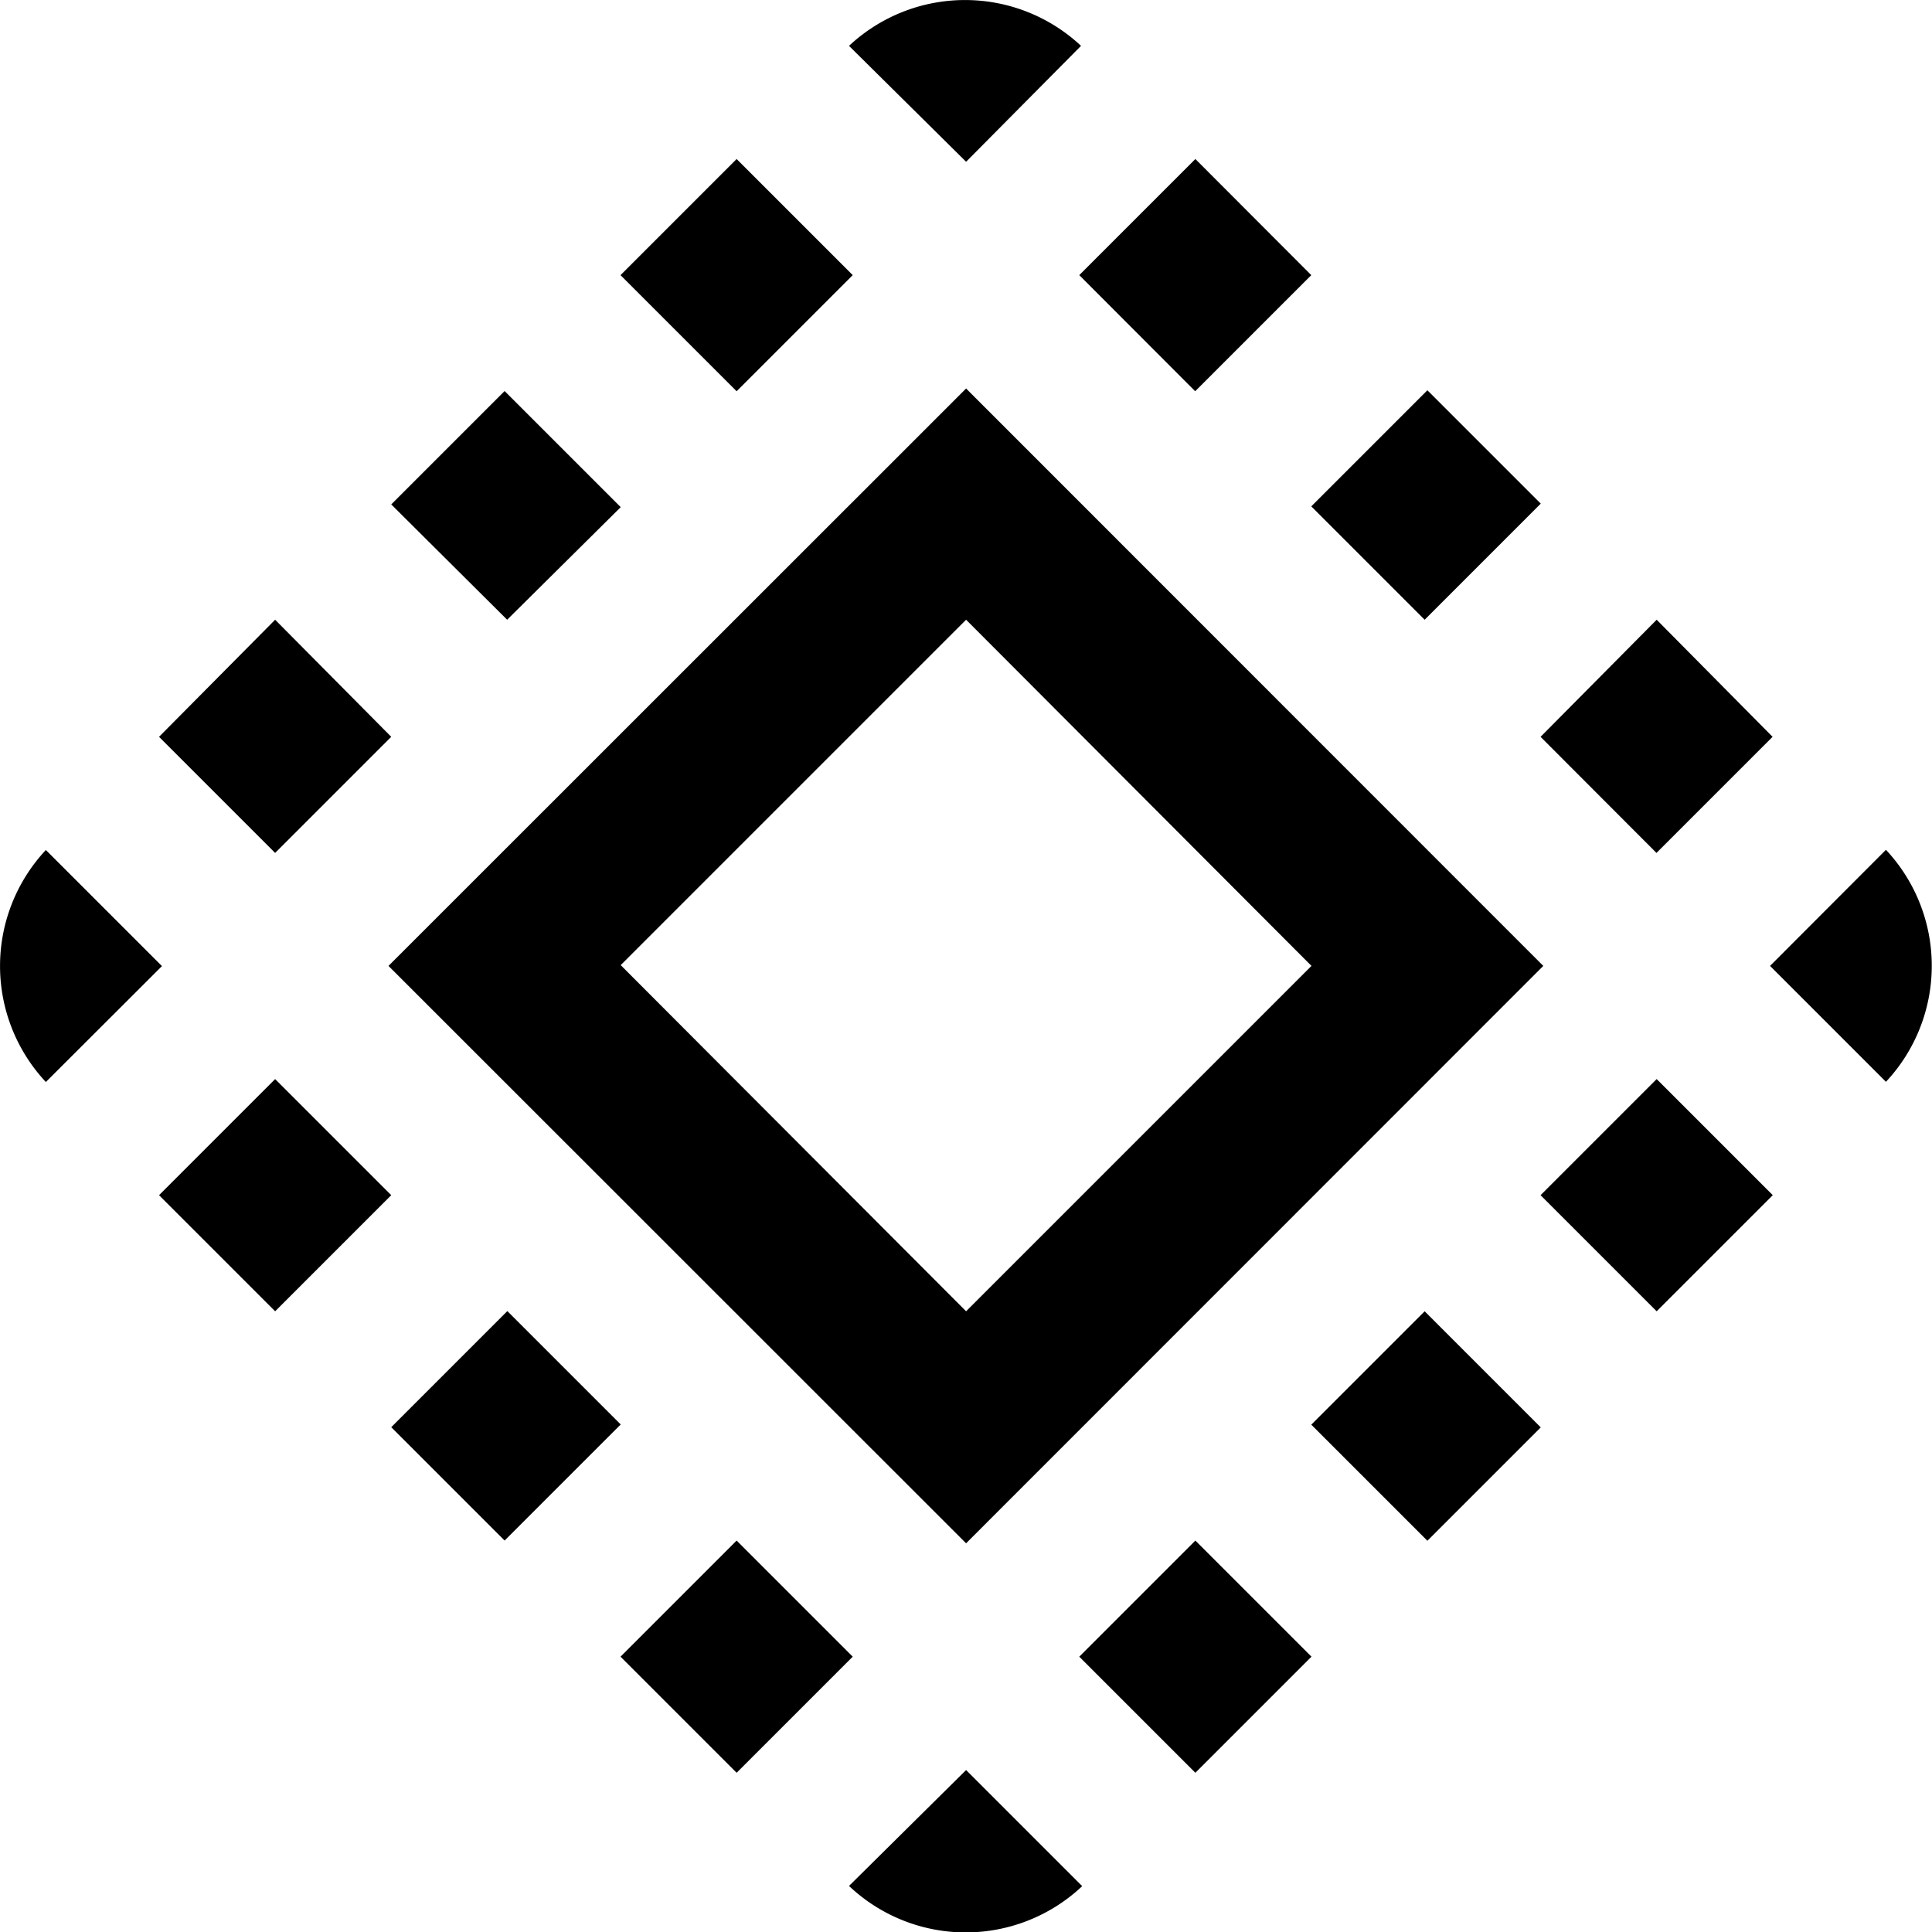 <svg id="Layer_1" data-name="Layer 1" xmlns="http://www.w3.org/2000/svg" viewBox="0 0 99.01 99.01"><title>computational-resources</title><path d="M46,4.59a8.7,8.7,0,0,1,11.89,0L52,10.53ZM34.29,16.34l5.95-5.95,5.95,5.95-5.95,5.95ZM22.54,28.09l5.81-5.81,5.95,5.95L28.48,34ZM10.64,40L16.59,34,22.54,40l-5.95,5.95ZM4.84,57.69a8.7,8.7,0,0,1,0-11.89l5.95,5.95ZM69.69,16.34l-5.95,5.95L57.8,16.34l5.95-5.95ZM22.4,51.74L52,22.15,81.58,51.74,52,81.33ZM10.64,63.49l5.95-5.95,5.95,5.95-5.95,5.95ZM52,34l-17.7,17.7L52,69.44l17.7-17.7Zm29.45-5.95L75.5,34l-5.81-5.81,5.95-5.95ZM22.54,75.38l5.95-5.95,5.81,5.81-5.95,5.95ZM81.44,40L87.39,34,93.33,40l-5.95,5.95ZM34.29,87.14l5.95-5.95,5.95,5.95-5.95,5.95ZM99.14,45.79a8.7,8.7,0,0,1,0,11.89L93.2,51.74Zm-17.7,17.7,5.95-5.95,5.95,5.95-5.95,5.95ZM69.69,75.25l5.81-5.81,5.95,5.95-5.81,5.81ZM57.8,87.14l5.95-5.95,5.95,5.95-5.95,5.95ZM46,98.89L52,92.95l5.95,5.95A8.7,8.7,0,0,1,46,98.89Z" transform="translate(-2.49 -2.24)"/></svg>